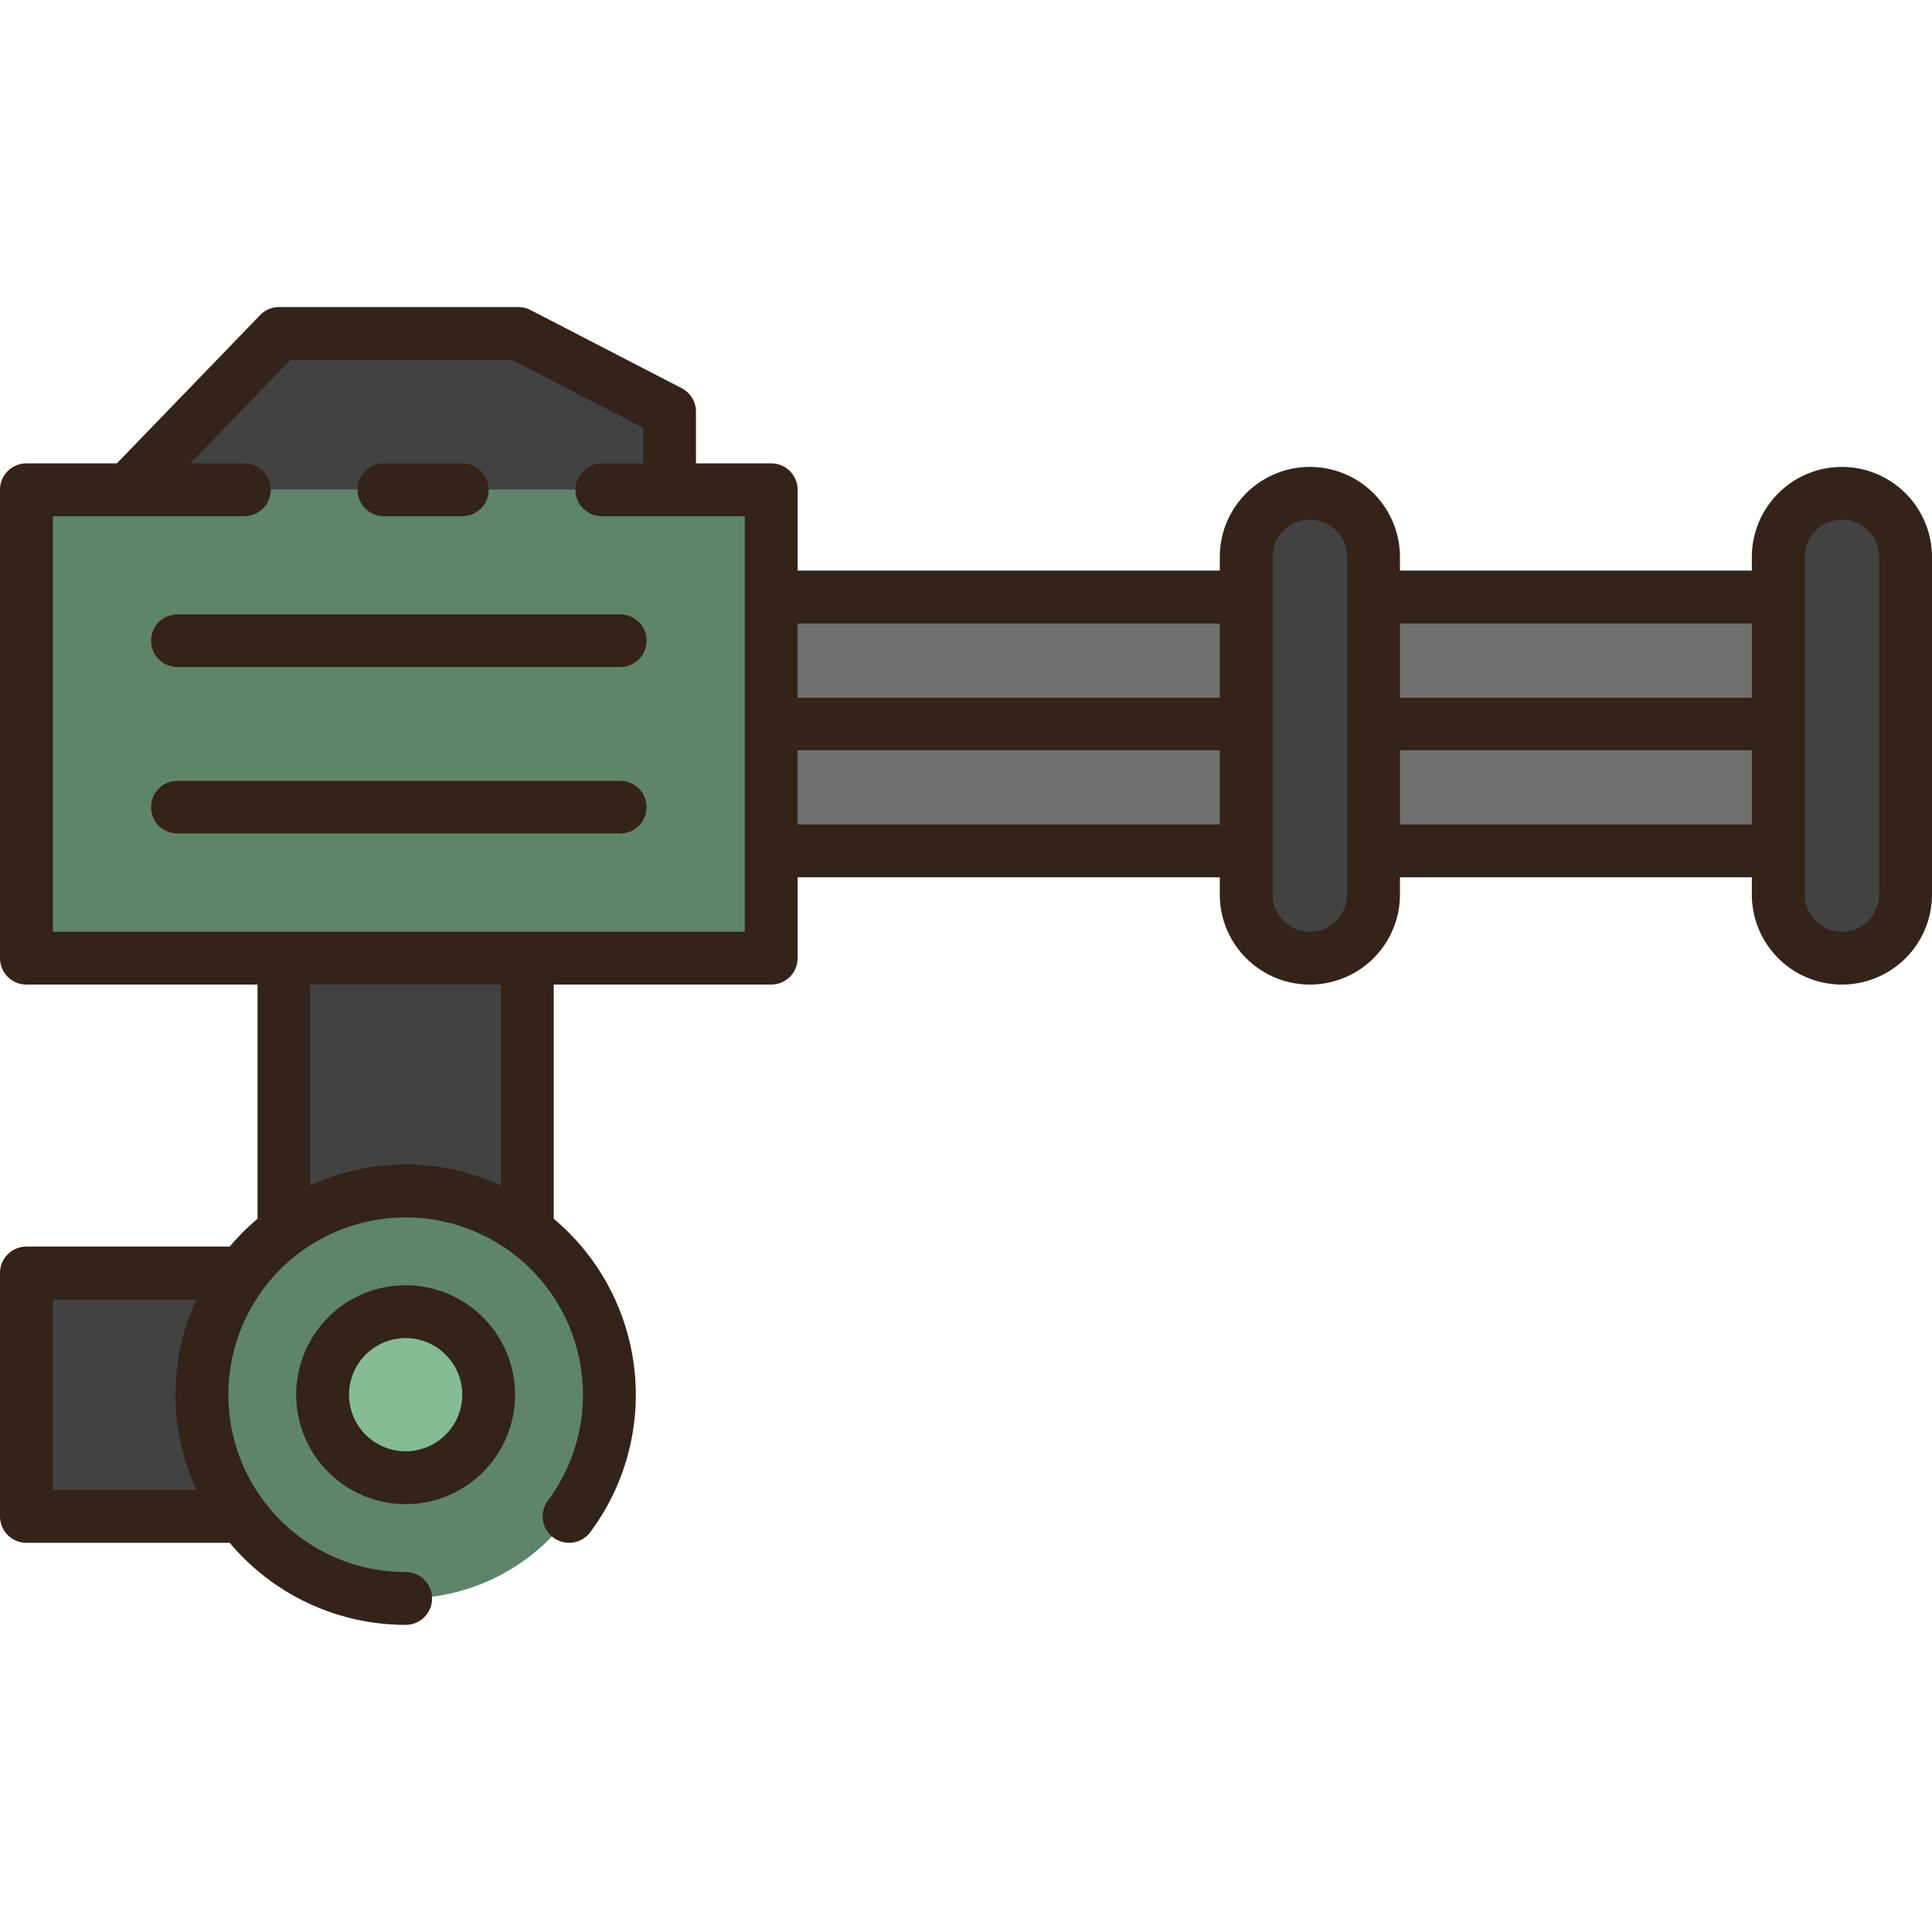<svg height="512" viewBox="0 0 128 128" width="512" xmlns="http://www.w3.org/2000/svg"><g><g><path d="m1.75 32.45h49.344v31.029h-49.344z" fill="#5e8569"/><path d="m41.094 55.229h-29.344a1.75 1.75 0 0 1 0-3.5h29.344a1.75 1.75 0 1 1 0 3.5z" fill="#fbb540"/><path d="m41.094 44.2h-29.344a1.75 1.75 0 0 1 0-3.5h29.344a1.75 1.75 0 1 1 0 3.5z" fill="#fbb540"/><path d="m51.094 39.557h31.47v16.816h-31.47z" fill="#707070"/><path d="m91 39.557h26.814v16.816h-26.814z" fill="#707070"/><rect fill="#424242" height="30.794" rx="4.218" width="8.436" x="82.564" y="32.685"/><rect fill="#424242" height="30.794" rx="4.218" width="8.436" x="117.814" y="32.685"/><path d="m51.094 49.712h31.47v-3.5h-31.47z" fill="#fbb540"/><path d="m117.814 49.712v-3.5h-26.814v3.5z" fill="#fbb540"/><circle cx="26.875" cy="92.402" fill="#5e8569" r="13.5"/><circle cx="26.875" cy="92.402" fill="#85bc94" r="5.5"/><g fill="#424242"><g><path d="m26.875 78.9a13.413 13.413 0 0 1 8.062 2.691v-18.112h-16.125v18.114a13.418 13.418 0 0 1 8.063-2.693z"/><path d="m13.375 92.4a13.421 13.421 0 0 1 2.69-8.062h-14.315v16.125h14.315a13.424 13.424 0 0 1 -2.69-8.063z"/></g><path d="m44.359 32.45h-35.875l10.008-10.352h15.859l10.008 5.176z"/></g></g><g fill="#332319"><path d="m25.437 34.2h5.188a1.75 1.75 0 0 0 0-3.5h-5.188a1.75 1.75 0 1 0 0 3.5z"/><path d="m41.094 51.729h-29.344a1.75 1.75 0 0 0 0 3.5h29.344a1.75 1.75 0 1 0 0-3.5z"/><path d="m41.094 40.7h-29.344a1.75 1.75 0 0 0 0 3.5h29.344a1.75 1.75 0 1 0 0-3.5z"/><path d="m122.032 30.935a5.974 5.974 0 0 0 -5.968 5.968v.9h-23.314v-.9a5.968 5.968 0 1 0 -11.936 0v.9h-27.97v-5.353a1.75 1.75 0 0 0 -1.75-1.75h-4.985v-3.427a1.75 1.75 0 0 0 -.946-1.554l-10.008-5.176a1.753 1.753 0 0 0 -.8-.2h-15.863a1.749 1.749 0 0 0 -1.258.533l-9.491 9.824h-5.993a1.749 1.749 0 0 0 -1.75 1.75v31.029a1.749 1.749 0 0 0 1.75 1.75h15.312v15.517a15.44 15.44 0 0 0 -1.844 1.844h-13.468a1.749 1.749 0 0 0 -1.75 1.75v16.125a1.749 1.749 0 0 0 1.75 1.75h13.468a15.22 15.22 0 0 0 11.657 5.437 1.75 1.75 0 0 0 0-3.5 11.747 11.747 0 1 1 9.425-4.733 1.75 1.75 0 1 0 2.806 2.092 15.229 15.229 0 0 0 -2.42-20.765v-15.517h14.408a1.75 1.75 0 0 0 1.75-1.75v-5.356h27.97v1.139a5.968 5.968 0 0 0 11.936 0v-1.139h23.314v1.139a5.968 5.968 0 0 0 11.936 0v-22.362a5.974 5.974 0 0 0 -5.968-5.965zm-5.968 10.372v4.905h-23.314v-4.905zm-35.25 0v4.905h-27.97v-4.905zm-77.314 57.408v-12.625h9.51a15.078 15.078 0 0 0 0 12.625zm29.687-20.178a15.078 15.078 0 0 0 -12.625 0v-13.308h12.625zm16.157-16.808h-45.844v-27.529h12.687a1.75 1.75 0 0 0 0-3.5h-3.577l6.624-6.852h14.692l8.683 4.491v2.361h-2.734a1.75 1.75 0 1 0 0 3.5h9.469zm3.5-7.106v-4.911h27.97v4.911zm36.406 4.639a2.468 2.468 0 0 1 -4.936 0v-22.362a2.468 2.468 0 0 1 4.936 0zm3.5-4.639v-4.911h23.314v4.911zm31.75 4.639a2.468 2.468 0 0 1 -4.936 0v-22.362a2.468 2.468 0 1 1 4.936 0z"/><path d="m26.875 85.152a7.25 7.25 0 1 0 7.25 7.25 7.258 7.258 0 0 0 -7.25-7.25zm0 11a3.75 3.75 0 1 1 3.75-3.75 3.755 3.755 0 0 1 -3.75 3.75z"/></g></g></svg>